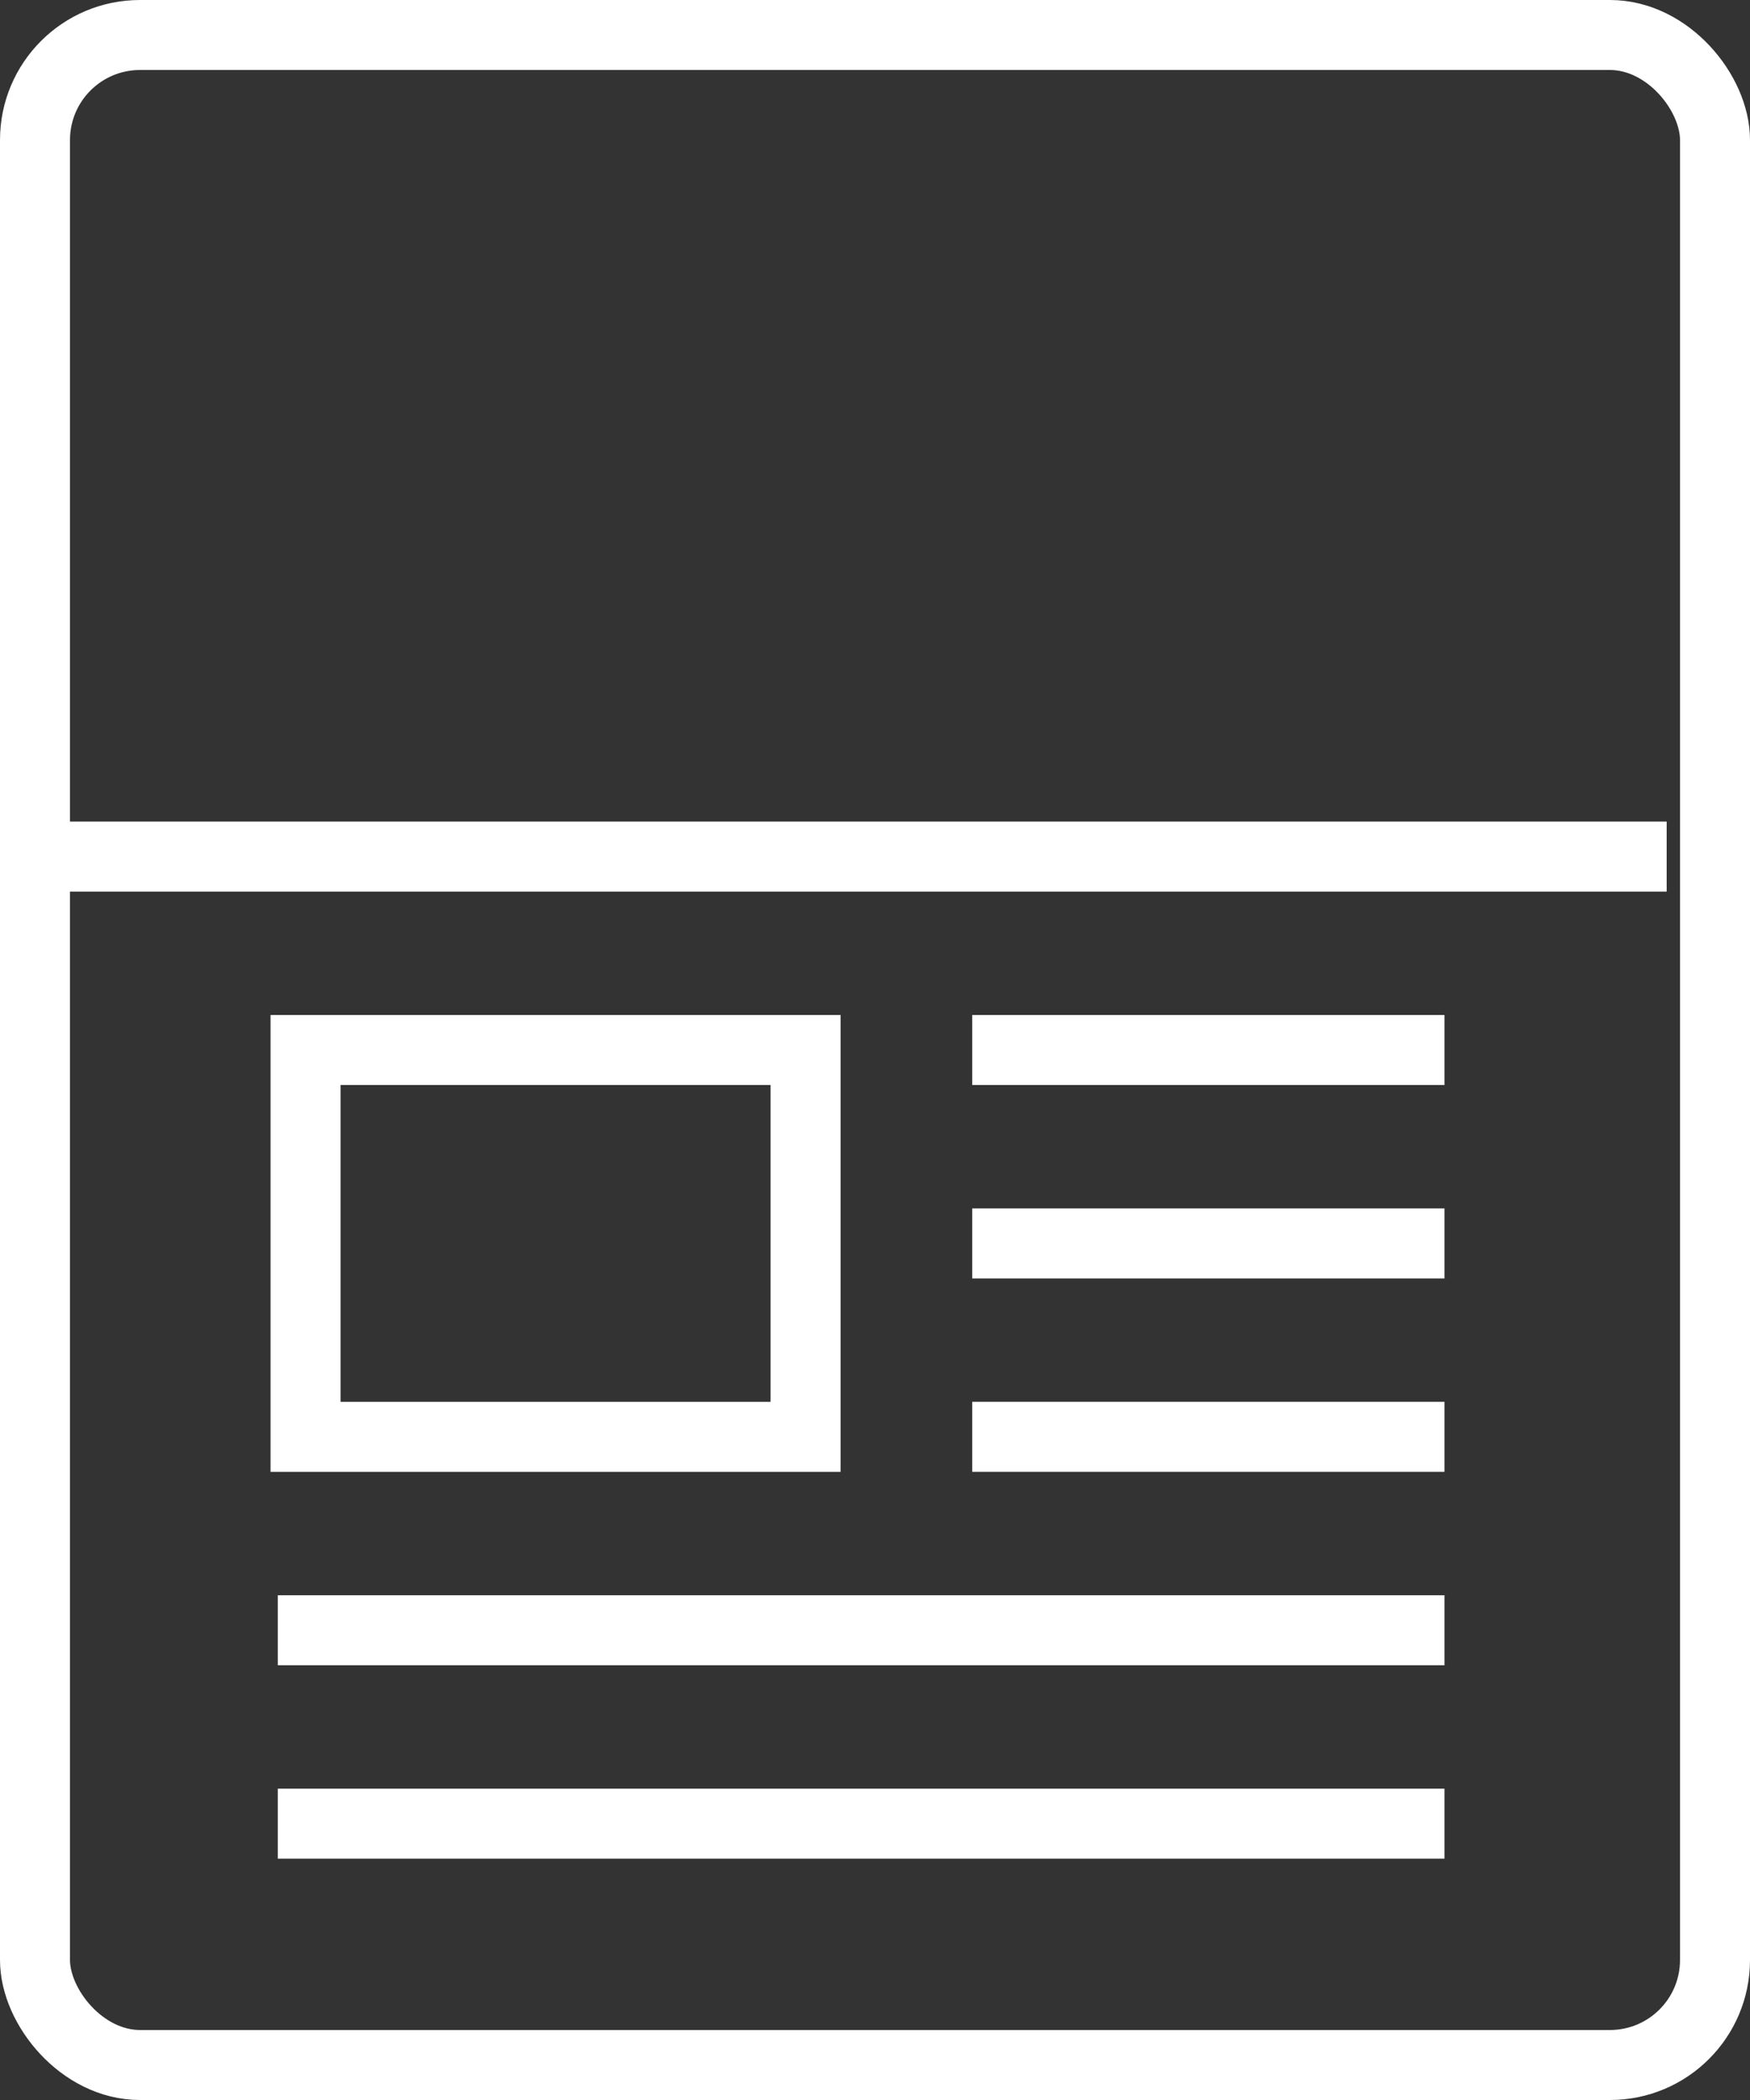 <svg width="50" height="60" viewBox="0 0 50 60" fill="none" xmlns="http://www.w3.org/2000/svg">
<rect x="0" y="0" width="50" height="60" fill="#333333" stroke="none"/>
<rect x="1" y="1" width="48" height="58" rx="3" stroke="white" stroke-width="2"/>
<rect x="8.73" y="30" width="14.286" height="11.053" stroke="white" stroke-width="2"/>
<path d="M27.778 35.527L41.27 35.527" stroke="white" stroke-width="2"/>
<path d="M0 24.474L47.619 24.474" stroke="white" stroke-width="2"/>
<path d="M27.778 30L41.27 30" stroke="white" stroke-width="2"/>
<path d="M27.778 41.052L41.27 41.052" stroke="white" stroke-width="2"/>
<path d="M7.936 46.579H41.27" stroke="white" stroke-width="2"/>
<path d="M7.936 52.105H41.27" stroke="white" stroke-width="2"/>
</svg>
